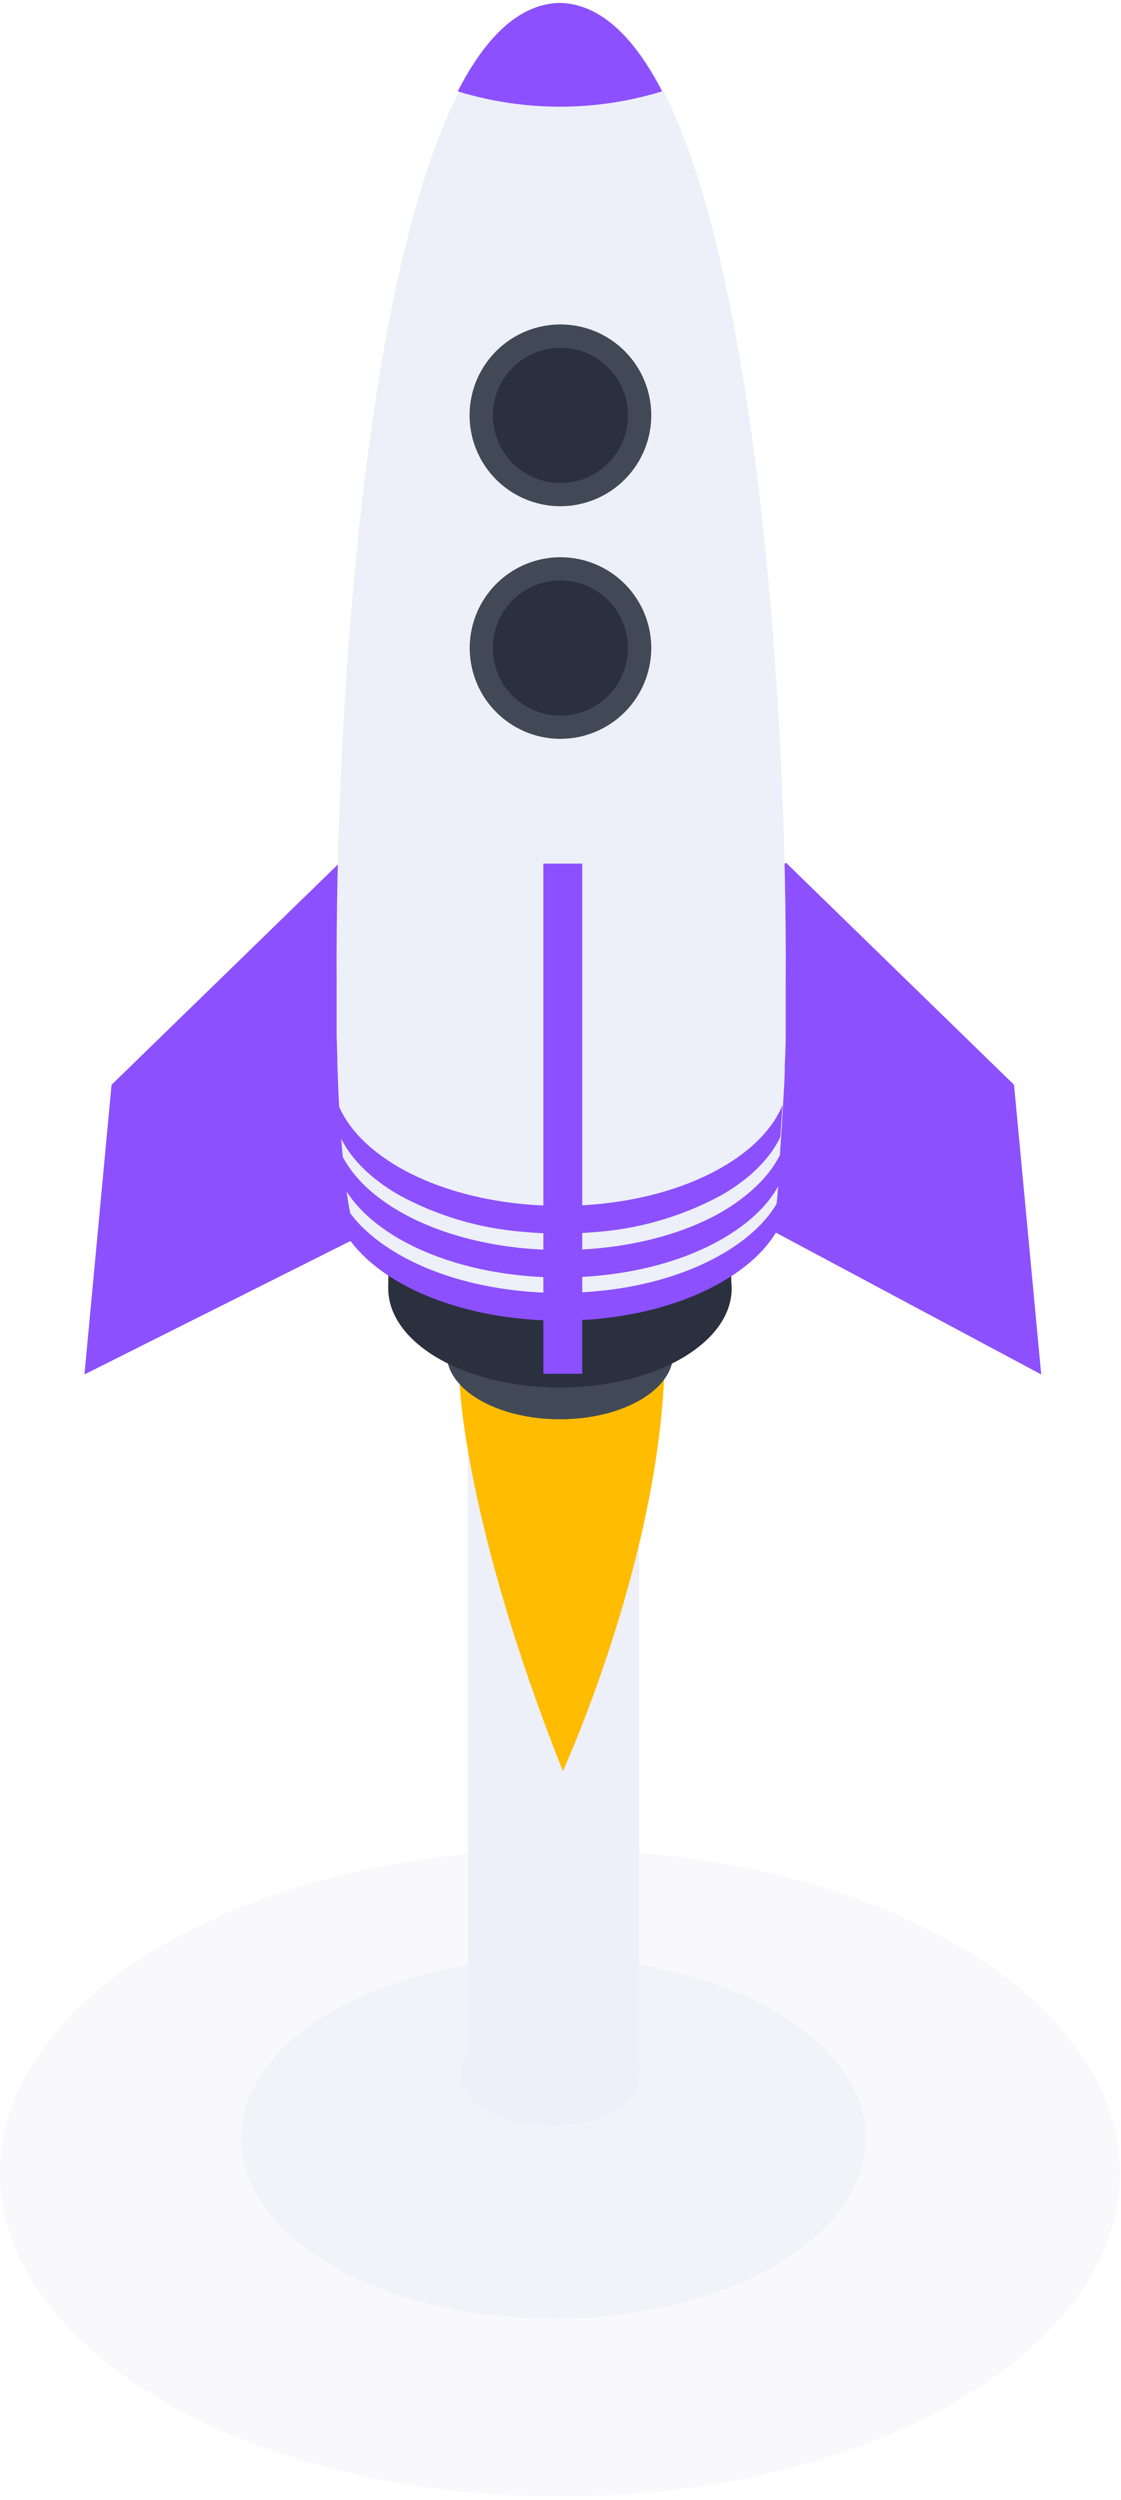 <svg width="144" height="321" viewBox="0 0 144 321" fill="none" xmlns="http://www.w3.org/2000/svg">
<g id="rocket">
<path id="Vector" opacity="0.15" d="M71.93 320.55C111.656 320.55 143.86 301.956 143.86 279.02C143.86 256.084 111.656 237.49 71.93 237.49C32.204 237.49 0 256.084 0 279.02C0 301.956 32.204 320.55 71.93 320.55Z" fill="#D6D8E5"/>
<path id="Vector_2" opacity="0.5" d="M71.1 297.74C93.258 297.74 111.22 287.371 111.22 274.58C111.22 261.789 93.258 251.42 71.1 251.42C48.942 251.42 30.98 261.789 30.98 274.58C30.98 287.371 48.942 297.74 71.1 297.74Z" fill="#EDEFF9"/>
<path id="Vector_3" d="M70.72 272.97C77.038 272.97 82.16 270.011 82.16 266.36C82.16 262.709 77.038 259.75 70.72 259.75C64.402 259.75 59.28 262.709 59.28 266.36C59.28 270.011 64.402 272.97 70.72 272.97Z" fill="#EDEFF9"/>
<path id="Vector_4" d="M82.1 178.73H60.1V265.19H82.1V178.73Z" fill="#EDEFF9"/>
<path id="fire" d="M59.05 177.75C59.05 177.75 59.65 195.53 72.3 227.42C72.3 227.42 84.08 201.74 85.3 177.21C86.52 152.68 59.05 177.75 59.05 177.75Z" fill="#FFBC00"/>
<path id="Vector_5" d="M43.6 110.81L14.33 139.29L10.85 176.48L46.25 158.73L52.69 113.37L43.6 110.81Z" fill="#8C50FF"/>
<path id="Vector_6" d="M101 110.81L130.26 139.29L133.75 176.48L98.22 157.5L91.91 113.37L101 110.81Z" fill="#8C50FF"/>
<path id="Vector_7" d="M71.93 182.24C79.966 182.24 86.48 178.479 86.48 173.84C86.48 169.201 79.966 165.44 71.93 165.44C63.894 165.44 57.38 169.201 57.38 173.84C57.38 178.479 63.894 182.24 71.93 182.24Z" fill="#424956"/>
<path id="Vector_8" d="M49.87 165.44V157.88H93.94V165.72L49.87 165.44Z" fill="#494949"/>
<path id="Vector_9" d="M71.93 178.17C84.113 178.17 93.99 172.466 93.99 165.43C93.99 158.394 84.113 152.69 71.93 152.69C59.747 152.69 49.87 158.394 49.87 165.43C49.87 172.466 59.747 178.17 71.93 178.17Z" fill="#2B303F"/>
<path id="Vector_10" d="M71.86 169.5C86.728 169.5 98.78 162.543 98.78 153.96C98.78 145.378 86.728 138.42 71.86 138.42C56.992 138.42 44.94 145.378 44.94 153.96C44.94 162.543 56.992 169.5 71.86 169.5Z" fill="#EDEFF9"/>
<path id="Vector_11" d="M100.93 126.28C100.93 127.53 100.93 128.76 100.93 129.95C100.93 130.95 100.93 131.95 100.93 132.95C100.93 134.3 100.86 135.59 100.81 136.85C100.81 138.42 100.7 139.91 100.62 141.34C100.54 142.77 100.47 144.17 100.37 145.46C99.96 151.11 99.97 155.27 99.27 156.9C95.46 165.81 82.57 160.9 76.21 157.7C73.86 156.52 72.31 155.55 72.31 155.55H71.73C71.73 155.55 69.89 156.55 67.17 157.63C60.5 160.33 48.61 165.12 45.31 156.87C44.72 155.39 44.13 150.5 43.77 145.38C43.68 144.1 43.6 142.73 43.52 141.27C43.44 139.81 43.4 138.36 43.34 136.79C43.34 135.54 43.27 134.25 43.24 132.91C43.24 131.91 43.24 130.91 43.24 129.91V126.24C43.06 91.35 46.76 35.56 58.98 11.75C62.51 4.86 66.75 0.65 71.82 0.4H72.4C77.4 0.66 81.69 4.85 85.23 11.71C97.28 35.43 101.15 91 100.93 126.28Z" fill="#EDEFF9"/>
<path id="Vector_12" d="M72 93.38C77.617 93.38 82.17 88.827 82.17 83.21C82.17 77.593 77.617 73.04 72 73.04C66.383 73.04 61.83 77.593 61.83 83.21C61.83 88.827 66.383 93.38 72 93.38Z" fill="#2B303F"/>
<path id="Vector_13" d="M72 94.87C69.694 94.87 67.439 94.186 65.522 92.905C63.605 91.624 62.11 89.803 61.227 87.672C60.345 85.541 60.114 83.197 60.564 80.935C61.014 78.673 62.124 76.596 63.755 74.965C65.386 73.334 67.463 72.224 69.725 71.774C71.987 71.324 74.332 71.555 76.462 72.438C78.593 73.32 80.414 74.815 81.695 76.732C82.976 78.65 83.66 80.904 83.66 83.21C83.657 86.302 82.428 89.266 80.242 91.452C78.056 93.638 75.092 94.867 72 94.87V94.87ZM72 74.53C70.283 74.528 68.604 75.035 67.175 75.988C65.746 76.941 64.632 78.296 63.974 79.881C63.315 81.467 63.142 83.213 63.475 84.897C63.809 86.582 64.635 88.129 65.849 89.344C67.062 90.559 68.609 91.387 70.293 91.722C71.977 92.058 73.723 91.887 75.309 91.23C76.896 90.573 78.252 89.461 79.206 88.033C80.161 86.606 80.67 84.927 80.67 83.21C80.667 80.91 79.753 78.706 78.128 77.079C76.503 75.452 74.299 74.535 72 74.53V74.53Z" fill="#424956"/>
<path id="Vector_14" d="M72 63.48C77.617 63.48 82.17 58.927 82.17 53.31C82.17 47.693 77.617 43.14 72 43.14C66.383 43.14 61.83 47.693 61.83 53.31C61.83 58.927 66.383 63.48 72 63.48Z" fill="#2B303F"/>
<path id="Vector_15" d="M72 65C69.692 65.002 67.436 64.32 65.516 63.039C63.596 61.759 62.099 59.938 61.213 57.807C60.328 55.676 60.094 53.331 60.542 51.067C60.989 48.803 62.098 46.723 63.727 45.089C65.357 43.455 67.435 42.341 69.697 41.887C71.96 41.434 74.306 41.662 76.44 42.542C78.573 43.422 80.398 44.914 81.683 46.831C82.968 48.748 83.656 51.002 83.66 53.31C83.663 56.406 82.436 59.376 80.25 61.568C78.063 63.76 75.096 64.995 72 65V65ZM72 44.66C70.282 44.658 68.603 45.166 67.174 46.119C65.745 47.072 64.631 48.427 63.973 50.014C63.314 51.6 63.142 53.346 63.476 55.031C63.811 56.716 64.638 58.263 65.852 59.478C67.067 60.692 68.614 61.519 70.299 61.854C71.984 62.188 73.73 62.016 75.316 61.357C76.903 60.699 78.258 59.585 79.211 58.156C80.164 56.727 80.672 55.048 80.67 53.33C80.671 52.19 80.448 51.061 80.013 50.008C79.578 48.954 78.94 47.996 78.135 47.189C77.33 46.382 76.374 45.742 75.321 45.305C74.268 44.867 73.14 44.641 72 44.64V44.66Z" fill="#424956"/>
<path id="Vector_16" d="M100.93 146.39C100.93 147.64 100.93 148.87 100.93 150.07C99.93 153.37 97.21 156.53 92.79 159.07C81.33 165.68 62.79 165.68 51.28 159.07C46.86 156.51 44.15 153.34 43.14 150.07V146.4C44.14 149.76 46.84 152.96 51.32 155.55C62.79 162.16 81.37 162.16 92.83 155.55C97.22 152.93 100 149.74 100.93 146.39Z" fill="#8C50FF"/>
<path id="Vector_17" d="M100.84 152.21C100.84 153.55 100.77 154.85 100.72 156.1C99.6 159.22 96.94 162.19 92.72 164.61C81.26 171.23 62.72 171.23 51.21 164.61C47 162.17 44.34 159.18 43.21 156.04C43.21 154.79 43.14 153.5 43.11 152.17C44.11 155.43 46.84 158.53 51.2 161.05C62.67 167.67 81.25 167.67 92.71 161.05C97.09 158.54 99.79 155.45 100.84 152.21Z" fill="#8C50FF"/>
<path id="Vector_18" d="M100.53 141.88C99.32 144.81 96.72 147.6 92.75 149.88C81.29 156.49 62.75 156.49 51.24 149.88C47.24 147.56 44.64 144.76 43.43 141.8C43.51 143.26 43.59 144.63 43.68 145.91C44.97 148.67 47.49 151.27 51.24 153.44C56.131 156.105 61.528 157.713 67.08 158.16C70.072 158.451 73.084 158.474 76.08 158.23C81.906 157.862 87.581 156.227 92.71 153.44C96.43 151.29 98.94 148.72 100.24 145.99L100.53 141.88Z" fill="#8C50FF"/>
<path id="Vector_19" d="M85.05 11.73C76.497 14.355 67.353 14.355 58.8 11.73C62.33 4.84 66.57 0.63 71.64 0.38H72.22C77.27 0.68 81.51 4.87 85.05 11.73Z" fill="#8C50FF"/>
<path id="Vector_20" d="M74.79 110.89H69.8V176.4H74.79V110.89Z" fill="#8C50FF"/>
</g>
</svg>
